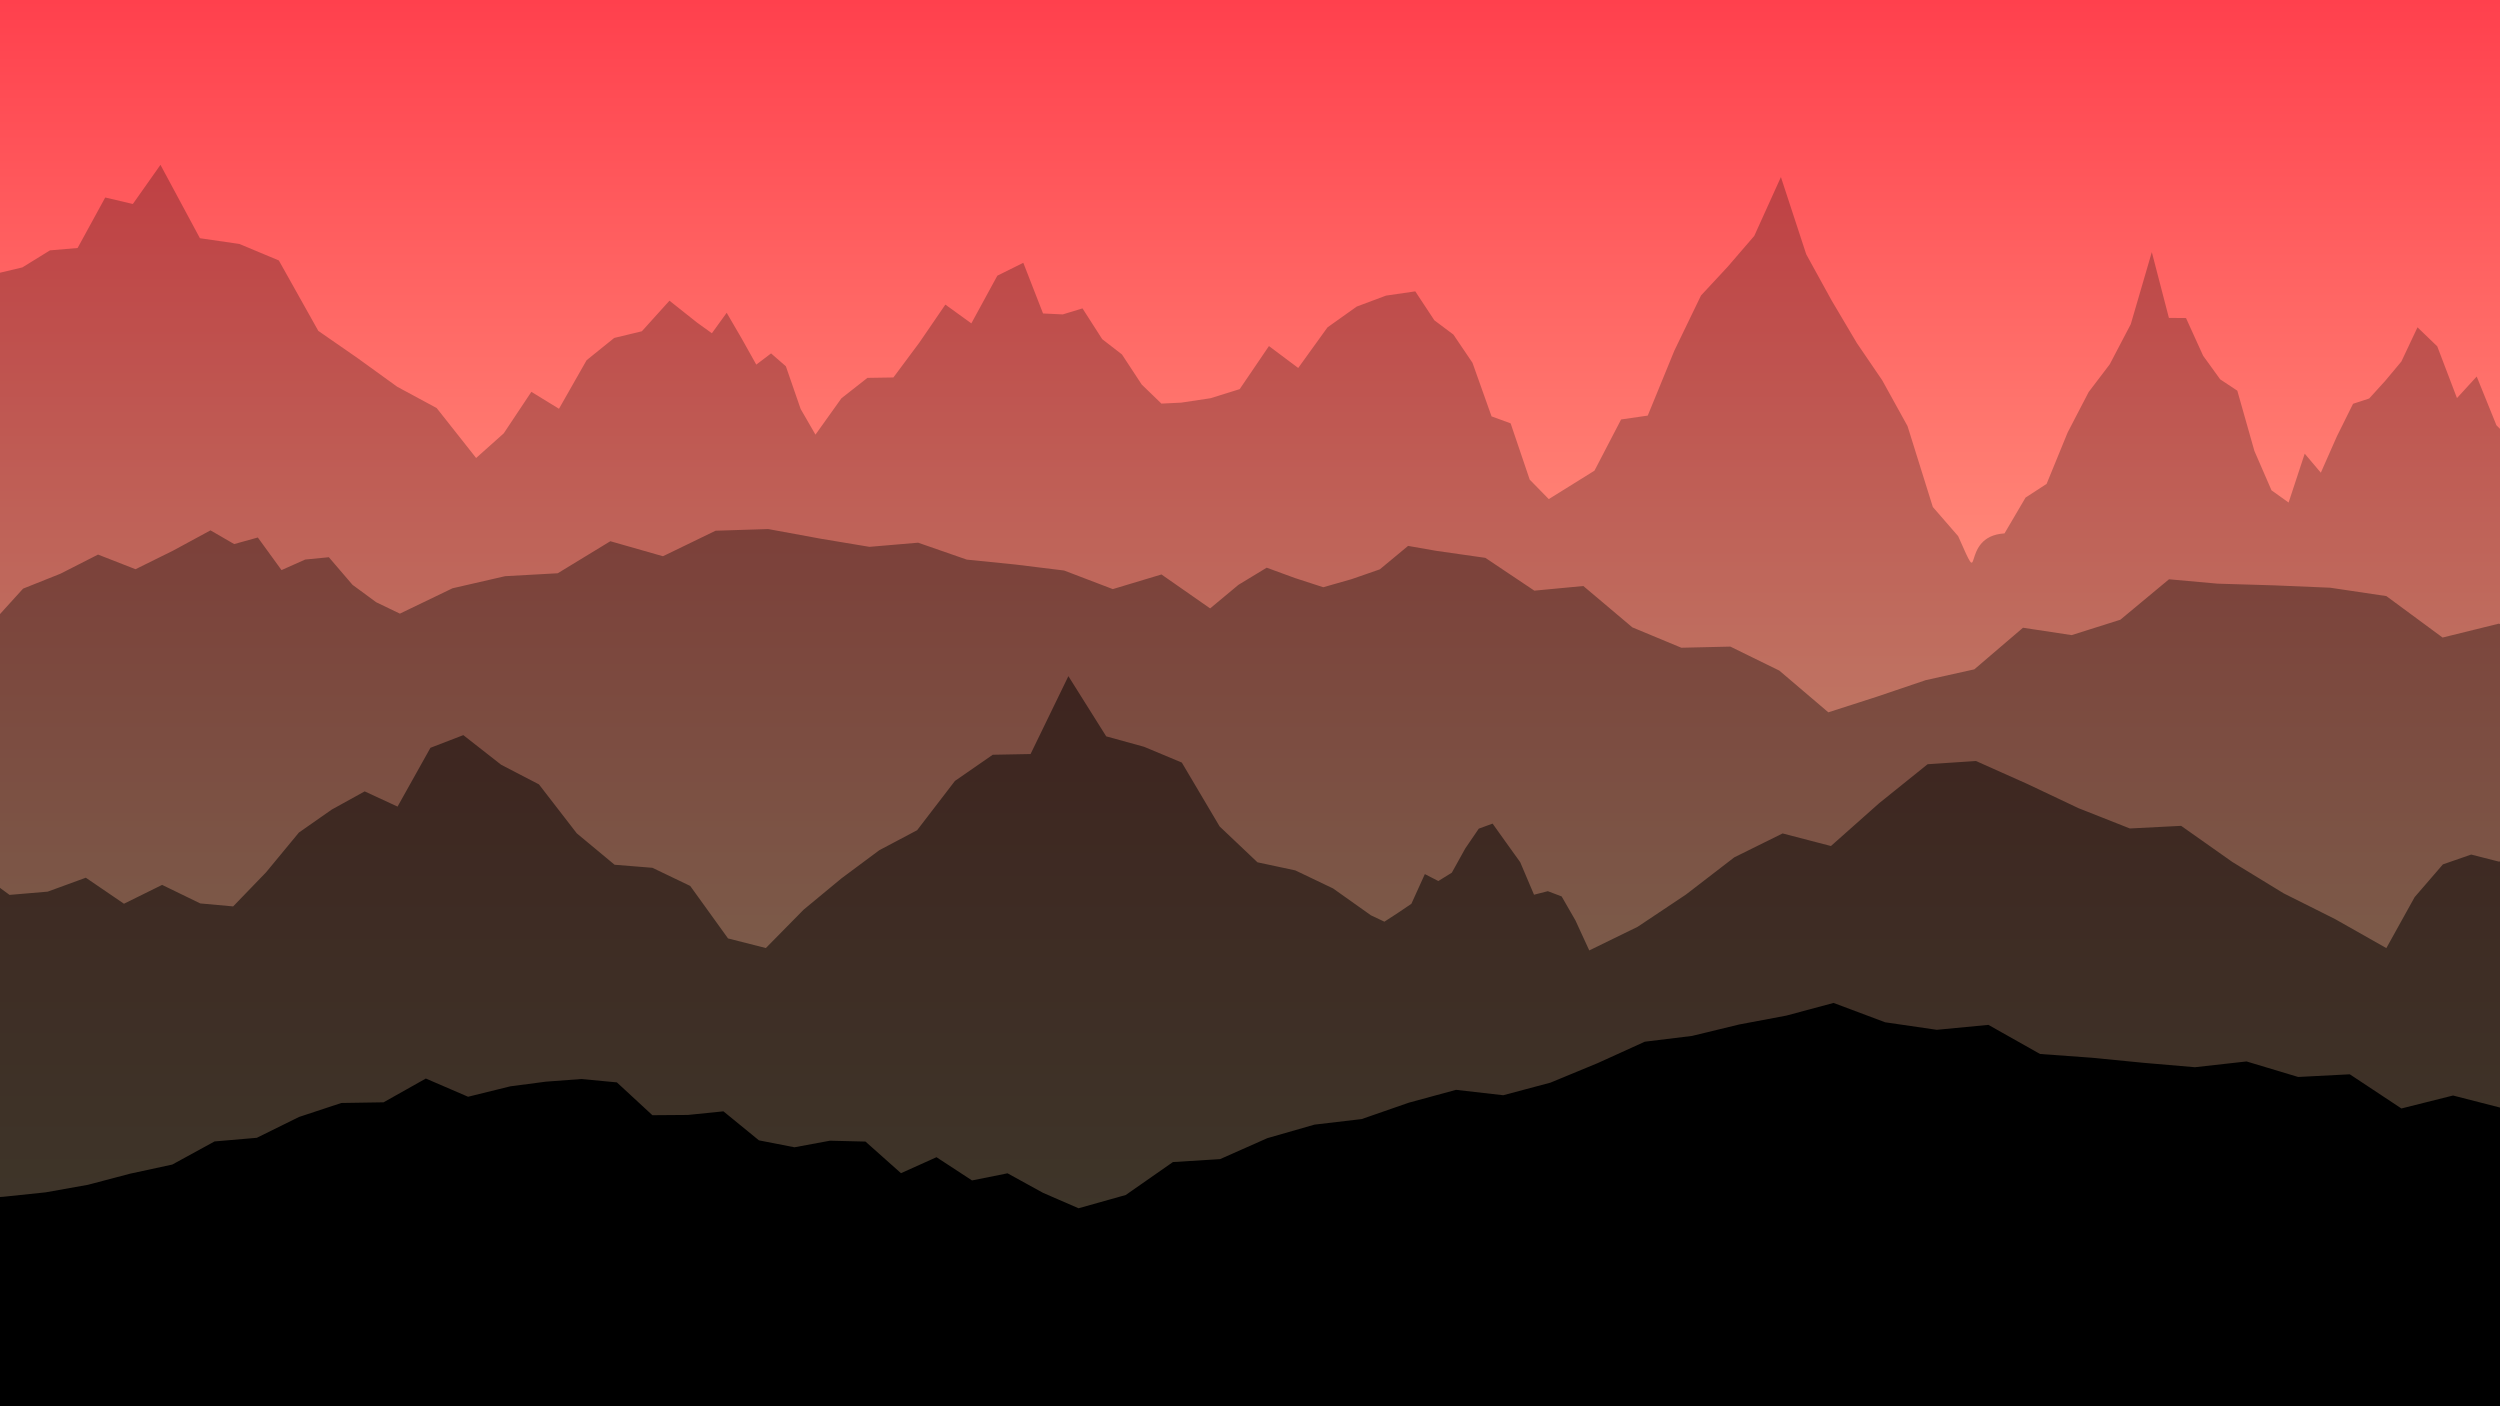 <?xml version="1.0" encoding="UTF-8" standalone="no"?>
<!-- Created with Inkscape (http://www.inkscape.org/) -->

<svg
   xmlns:dc="http://purl.org/dc/elements/1.1/"
   xmlns:cc="http://creativecommons.org/ns#"
   xmlns:rdf="http://www.w3.org/1999/02/22-rdf-syntax-ns#"
   xmlns:svg="http://www.w3.org/2000/svg"
   xmlns="http://www.w3.org/2000/svg"
   xmlns:xlink="http://www.w3.org/1999/xlink"
   xmlns:sodipodi="http://sodipodi.sourceforge.net/DTD/sodipodi-0.dtd"
   xmlns:inkscape="http://www.inkscape.org/namespaces/inkscape"
   width="1920"
   height="1080"
   viewBox="0 0 508 285.75"
   version="1.1"
   id="svg1010"
   inkscape:version="0.92.3 (2405546, 2018-03-11)"
   sodipodi:docname="mountains.svg"
   inkscape:export-xdpi="96"
   inkscape:export-ydpi="96">
  <rect x="0" y="0" width="508" height="285.75" fill="#333333" stroke="none"/>
  <sodipodi:namedview
     id="base"
     pagecolor="#ffffff"
     bordercolor="#666666"
     borderopacity="1.0"
     inkscape:pageopacity="0.0"
     inkscape:pageshadow="2"
     inkscape:zoom="0.49497475"
     inkscape:cx="1104.8659"
     inkscape:cy="531.60989"
     inkscape:document-units="mm"
     inkscape:current-layer="layer1"
     showgrid="false"
     inkscape:window-width="1853"
     inkscape:window-height="1029"
     inkscape:window-x="67"
     inkscape:window-y="27"
     inkscape:window-maximized="1"
     units="px"
     inkscape:snap-object-midpoints="true"
     inkscape:snap-center="true"
     inkscape:snap-page="true"
     inkscape:snap-smooth-nodes="true"
     inkscape:snap-midpoints="true" />
  <defs
     id="defs1004">
    <linearGradient
       inkscape:collect="always"
       id="linearGradient1122">
      <stop
         style="stop-color:#ff404d;stop-opacity:1"
         offset="0"
         id="stop1118" />
      <stop
         style="stop-color:#fff3b9;stop-opacity:1"
         offset="1"
         id="stop1120" />
    </linearGradient>
    <linearGradient
       id="linearGradient5456"
       inkscape:collect="always">
      <stop
         id="stop5452"
         offset="0"
         style="stop-color:#ff5508;stop-opacity:1" />
      <stop
         id="stop5454"
         offset="1"
         style="stop-color:#fff3b9;stop-opacity:1" />
    </linearGradient>
    <linearGradient
       gradientUnits="userSpaceOnUse"
       y2="297"
       x2="254"
       y1="11.25"
       x1="254"
       id="linearGradient5458"
       xlink:href="#linearGradient1122"
       inkscape:collect="always" />
    <clipPath
       clipPathUnits="userSpaceOnUse"
       id="clipPath1088">
      <rect
         y="11.25"
         x="1.7763568e-14"
         height="285.75"
         width="508"
         id="rect1090"
         style="fill:url(#linearGradient1092);fill-opacity:1;stroke:none;stroke-width:2;stroke-miterlimit:4;stroke-dasharray:none;stroke-opacity:1" />
    </clipPath>
    <linearGradient
       inkscape:collect="always"
       xlink:href="#linearGradient5456"
       id="linearGradient1092"
       gradientUnits="userSpaceOnUse"
       gradientTransform="translate(-8.4374998e-7,-1.0639583e-5)"
       x1="254"
       y1="11.25"
       x2="254"
       y2="297" />
    <clipPath
       clipPathUnits="userSpaceOnUse"
       id="clipPath1094">
      <rect
         y="11.25"
         x="1.7763568e-14"
         height="285.75"
         width="508"
         id="rect1096"
         style="fill:url(#linearGradient1098);fill-opacity:1;stroke:none;stroke-width:2;stroke-miterlimit:4;stroke-dasharray:none;stroke-opacity:1" />
    </clipPath>
    <linearGradient
       inkscape:collect="always"
       xlink:href="#linearGradient5456"
       id="linearGradient1098"
       gradientUnits="userSpaceOnUse"
       gradientTransform="translate(-8.4374998e-7,-1.0639583e-5)"
       x1="254"
       y1="11.25"
       x2="254"
       y2="297" />
    <clipPath
       clipPathUnits="userSpaceOnUse"
       id="clipPath1100">
      <rect
         y="11.25"
         x="1.7763568e-14"
         height="285.75"
         width="508"
         id="rect1102"
         style="fill:url(#linearGradient1104);fill-opacity:1;stroke:none;stroke-width:2;stroke-miterlimit:4;stroke-dasharray:none;stroke-opacity:1" />
    </clipPath>
    <linearGradient
       inkscape:collect="always"
       xlink:href="#linearGradient5456"
       id="linearGradient1104"
       gradientUnits="userSpaceOnUse"
       gradientTransform="translate(-8.4374998e-7,-1.0639583e-5)"
       x1="254"
       y1="11.25"
       x2="254"
       y2="297" />
    <clipPath
       clipPathUnits="userSpaceOnUse"
       id="clipPath1106">
      <rect
         y="11.25"
         x="1.7763568e-14"
         height="285.75"
         width="508"
         id="rect1108"
         style="fill:url(#linearGradient1110);fill-opacity:1;stroke:none;stroke-width:2;stroke-miterlimit:4;stroke-dasharray:none;stroke-opacity:1" />
    </clipPath>
    <linearGradient
       inkscape:collect="always"
       xlink:href="#linearGradient5456"
       id="linearGradient1110"
       gradientUnits="userSpaceOnUse"
       gradientTransform="translate(-8.4374998e-7,-1.0639583e-5)"
       x1="254"
       y1="11.25"
       x2="254"
       y2="297" />
    <clipPath
       clipPathUnits="userSpaceOnUse"
       id="clipPath1112">
      <rect
         y="11.25"
         x="1.7763568e-14"
         height="285.75"
         width="508"
         id="rect1114"
         style="fill:url(#linearGradient1116);fill-opacity:1;stroke:none;stroke-width:2;stroke-miterlimit:4;stroke-dasharray:none;stroke-opacity:1" />
    </clipPath>
    <linearGradient
       inkscape:collect="always"
       xlink:href="#linearGradient5456"
       id="linearGradient1116"
       gradientUnits="userSpaceOnUse"
       gradientTransform="translate(-8.4374998e-7,-1.0639583e-5)"
       x1="254"
       y1="11.25"
       x2="254"
       y2="297" />
  </defs>
  <g
     transform="translate(0,-11.25)"
     id="layer1"
     inkscape:groupmode="layer"
     inkscape:label="Layer 1">
    <rect
       y="11.25"
       x="0"
       height="285.75"
       width="508"
       id="rect5450"
       style="fill:url(#linearGradient5458);fill-opacity:1;stroke:none;stroke-width:2;stroke-miterlimit:4;stroke-dasharray:none;stroke-opacity:1"
       clip-path="url(#clipPath1112)" />
    <path
       sodipodi:nodetypes="ccccccccccccccccccccccccccccccccccccccccccccccccccccccccccccccccccccccccccccccccccccccccccccccccccccccccccccccccccc"
       inkscape:connector-curvature="0"
       id="path824"
       d="m -12.294,76.789 5.613,-5.272 5.613,-4.598 5.613,-1.331 5.613,-3.463 5.613,-0.482 5.613,-10.261 5.613,1.317 5.613,-7.954 8.018,14.911 8.018,1.165 8.018,3.352 8.018,14.308 8.018,5.56 8.018,5.797 8.018,4.327 8.018,10.149 5.613,-5.006 5.613,-8.436 5.613,3.44 5.613,-9.868 5.613,-4.526 5.613,-1.353 5.613,-6.215 5.613,4.456 3.007,2.159 3.007,-4.158 3.007,5.16 3.007,5.37 3.007,-2.274 3.007,2.616 3.007,8.687 3.007,5.203 5.279,-7.393 5.279,-4.142 5.279,-0.085 5.279,-7.093 5.279,-7.712 5.279,3.817 5.279,-9.69 5.279,-2.623 4.009,10.299 4.009,0.191 4.009,-1.222 4.009,6.256 4.009,3.103 4.009,6.106 4.009,3.88 4.009,-0.195 5.947,-0.891 5.947,-1.852 5.947,-8.753 5.947,4.452 5.947,-8.25 5.947,-4.229 5.947,-2.226 5.947,-0.863 3.875,5.88 3.875,2.904 3.875,5.731 3.875,10.889 3.875,1.417 3.875,11.432 3.875,3.959 9.288,-5.778 v 0 l 5.412,-10.405 5.412,-0.785 5.412,-13.208 5.412,-11.2 5.412,-5.824 5.412,-6.284 5.412,-11.957 5.145,15.692 5.145,9.356 5.145,8.691 5.145,7.549 5.145,9.308 5.145,16.451 5.145,5.921 c 5.388,12.176 0,0 9.421,-0.558 l 4.276,-7.28 4.276,-2.78 4.276,-10.445 4.276,-8.227 4.276,-5.623 4.276,-8.159 4.276,-14.645 3.474,13.371 3.475,0.028 3.474,7.655 3.474,4.806 3.474,2.297 3.475,12.252 3.474,7.997 3.474,2.48 3.274,-9.928 3.274,3.868 3.274,-7.41 3.274,-6.593 3.274,-1.075 3.274,-3.602 3.274,-3.919 3.274,-6.945 4.009,3.862 4.009,10.519 4.009,-4.379 4.009,9.901 4.009,4.026 4.009,-2.246 4.009,7.252 4.009,4.295 v 206.573 l -535.074,0.05 -0.535,-240.826"
       style="opacity:0.25;fill:#000000;fill-opacity:1;stroke:none;stroke-width:0.265px;stroke-linecap:butt;stroke-linejoin:miter;stroke-opacity:1"
       clip-path="url(#clipPath1106)" />
    <path
       sodipodi:nodetypes="cccccccccccccccccccccccccccccccccccccccccccccccccccccccccccccccccccc"
       inkscape:connector-curvature="0"
       id="path1036"
       d="m -18.164,144.517 c 0,0 7.617,-5.376 7.617,-5.376 0,0 7.617,0.122 7.617,0.122 0,0 7.617,-8.402 7.617,-8.402 0,0 7.617,-3.043 7.617,-3.043 0,0 7.617,-3.88 7.617,-3.88 0,0 7.617,2.975 7.617,2.975 0,0 7.617,-3.766 7.617,-3.766 0,0 7.617,-4.13 7.617,-4.13 0,0 4.811,2.787 4.811,2.787 0,0 4.811,-1.335 4.811,-1.335 0,0 4.811,6.623 4.811,6.623 0,0 4.811,-2.143 4.811,-2.143 0,0 4.811,-0.471 4.811,-0.471 0,0 4.811,5.611 4.811,5.611 0,0 4.811,3.536 4.811,3.536 0,0 4.811,2.315 4.811,2.315 0,0 10.691,-5.152 10.691,-5.152 0,0 10.691,-2.459 10.691,-2.459 0,0 10.691,-0.594 10.691,-0.594 0,0 10.691,-6.51 10.691,-6.51 0,0 10.691,3.052 10.691,3.052 0,0 10.691,-5.186 10.691,-5.186 0,0 10.691,-0.339 10.691,-0.339 0,0 10.691,1.966 10.691,1.966 0,0 9.889,1.649 9.889,1.649 0,0 9.889,-0.843 9.889,-0.843 0,0 9.889,3.441 9.889,3.441 0,0 9.889,0.996 9.889,0.996 0,0 9.889,1.218 9.889,1.218 0,0 9.889,3.777 9.889,3.777 0,0 9.889,-2.976 9.889,-2.976 0,0 9.889,6.898 9.889,6.898 0,0 5.746,-4.786 5.746,-4.786 0,0 5.746,-3.488 5.746,-3.488 0,0 5.746,2.106 5.746,2.106 0,0 5.746,1.867 5.746,1.867 0,0 5.746,-1.638 5.746,-1.638 0,0 5.746,-1.995 5.746,-1.995 0,0 5.746,-4.766 5.746,-4.766 0,0 5.746,1.006 5.746,1.006 0,0 9.956,1.422 9.956,1.422 0,0 9.956,6.666 9.956,6.666 0,0 9.956,-0.943 9.956,-0.943 0,0 9.956,8.401 9.956,8.401 0,0 9.956,4.141 9.956,4.141 0,0 9.956,-0.231 9.956,-0.231 0,0 9.956,4.877 9.956,4.877 0,0 9.956,8.477 9.956,8.477 0,0 9.889,-3.182 9.889,-3.182 0,0 9.889,-3.351 9.889,-3.351 0,0 9.889,-2.199 9.889,-2.199 0,0 9.889,-8.456 9.889,-8.456 0,0 9.889,1.499 9.889,1.499 0,0 9.889,-3.125 9.889,-3.125 0,0 9.889,-8.219 9.889,-8.219 0,0 9.889,0.89 9.889,0.89 0,0 11.426,0.341 11.426,0.341 0,0 11.426,0.481 11.426,0.481 0,0 11.426,1.702 11.426,1.702 0,0 11.426,8.425 11.426,8.425 0,0 11.426,-2.824 11.426,-2.824 0,0 11.426,3.717 11.426,3.717 0,0 11.426,3.139 11.426,3.139 0,0 11.426,6.772 11.426,6.772 0,0 9.622,178.757 9.622,178.757 0,0 -596.011,-3.561 -596.011,-3.561 0,0 26.192,-189.448 26.192,-189.448"
       style="opacity:0.35;fill:#000000;fill-opacity:1;stroke:none;stroke-width:0.265px;stroke-linecap:butt;stroke-linejoin:miter;stroke-opacity:1"
       clip-path="url(#clipPath1100)" />
    <path
       style="opacity:0.5;fill:#000000;fill-opacity:1;stroke:none;stroke-width:0.265px;stroke-linecap:butt;stroke-linejoin:miter;stroke-opacity:1"
       d="m -21.315,183.641 c 0,0 7.751,1.278 7.751,1.278 0,0 7.751,2.468 7.751,2.468 0,0 7.751,5.705 7.751,5.705 0,0 7.751,-0.66 7.751,-0.66 0,0 7.751,-2.831 7.751,-2.831 0,0 7.751,5.287 7.751,5.287 0,0 7.751,-3.829 7.751,-3.829 0,0 7.751,3.767 7.751,3.767 0,0 6.682,0.605 6.682,0.605 0,0 6.682,-6.92 6.682,-6.92 0,0 6.682,-8.088 6.682,-8.088 0,0 6.682,-4.672 6.682,-4.672 0,0 6.682,-3.692 6.682,-3.692 0,0 6.682,3.089 6.682,3.089 0,0 6.682,-11.946 6.682,-11.946 0,0 6.682,-2.576 6.682,-2.576 0,0 7.684,6.019 7.684,6.019 0,0 7.684,3.991 7.684,3.991 0,0 7.684,9.945 7.684,9.945 0,0 7.684,6.385 7.684,6.385 0,0 7.684,0.619 7.684,0.619 0,0 7.684,3.687 7.684,3.687 0,0 7.684,10.666 7.684,10.666 0,0 7.684,1.954 7.684,1.954 0,0 7.684,-7.804 7.684,-7.804 0,0 7.684,-6.358 7.684,-6.358 0,0 7.684,-5.716 7.684,-5.716 0,0 7.684,-4.066 7.684,-4.066 0,0 7.684,-10.014 7.684,-10.014 0,0 7.684,-5.319 7.684,-5.319 0,0 7.684,-0.145 7.684,-0.145 0,0 7.684,-15.83 7.684,-15.83 0,0 7.684,12.235 7.684,12.235 0,0 7.684,2.118 7.684,2.118 0,0 7.684,3.212 7.684,3.212 0,0 7.684,12.982 7.684,12.982 0,0 7.684,7.283 7.684,7.283 0,0 7.684,1.642 7.684,1.642 0,0 7.684,3.672 7.684,3.672 0,0 7.684,5.456 7.684,5.456 0,0 2.74,1.296 2.74,1.296 0,0 2.74,-1.78 2.74,-1.78 0,0 2.74,-1.852 2.74,-1.852 0,0 2.74,-6.039 2.74,-6.039 0,0 2.74,1.409 2.74,1.409 0,0 2.74,-1.695 2.74,-1.695 0,0 2.74,-4.935 2.74,-4.935 0,0 2.74,-4.015 2.74,-4.015 0,0 2.806,-1.023 2.806,-1.023 0,0 2.806,3.933 2.806,3.933 0,0 2.806,3.91 2.806,3.91 0,0 2.806,6.608 2.806,6.608 0,0 2.806,-0.721 2.806,-0.721 0,0 2.806,1.067 2.806,1.067 0,0 2.806,4.876 2.806,4.876 0,0 2.806,6.097 2.806,6.097 0,0 9.822,-4.796 9.822,-4.796 0,0 9.822,-6.554 9.822,-6.554 0,0 9.822,-7.562 9.822,-7.562 0,0 9.822,-4.862 9.822,-4.862 0,0 9.822,2.557 9.822,2.557 0,0 9.822,-8.722 9.822,-8.722 0,0 9.822,-7.898 9.822,-7.898 0,0 9.822,-0.656 9.822,-0.656 0,0 10.424,4.656 10.424,4.656 0,0 10.424,4.936 10.424,4.936 0,0 10.424,4.117 10.424,4.117 0,0 10.424,-0.532 10.424,-0.532 0,0 10.424,7.354 10.424,7.354 0,0 10.424,6.369 10.424,6.369 0,0 10.424,5.219 10.424,5.219 0,0 10.424,5.9 10.424,5.9 0,0 5.746,-10.355 5.746,-10.355 0,0 5.746,-6.657 5.746,-6.657 0,0 5.746,-1.996 5.746,-1.996 0,0 5.746,1.464 5.746,1.464 0,0 5.746,-8.915 5.746,-8.915 0,0 5.746,1.05 5.746,1.05 0,0 5.746,-10.351 5.746,-10.351 0,0 5.746,-1.497 5.746,-1.497 0,0 0,171.714 0,171.714 0,0 -553.782,-2.218 -553.782,-2.218 0,0 1.604,-154.022 1.604,-154.022"
       id="path904"
       inkscape:connector-curvature="0"
       sodipodi:nodetypes="cccccccccccccccccccccccccccccccccccccccccccccccccccccccccccccccccccccccccccccccccccc"
       clip-path="url(#clipPath1094)" />
    <path
       style="fill:#000000;fill-opacity:1;stroke:none;stroke-width:0.265px;stroke-linecap:butt;stroke-linejoin:miter;stroke-opacity:1"
       d="M-33.676 264.509C-33.676 264.509 -25.09 256.913 -25.09 256.913C-25.09 256.913 -16.504 258.099 -16.504 258.099C-16.504 258.099 -7.918 255.006 -7.918 255.006C-7.918 255.006 0.668 254.434 0.668 254.434C0.668 254.434 9.254 253.536 9.254 253.536C9.254 253.536 17.84 252.008 17.84 252.008C17.84 252.008 26.426 249.743 26.426 249.743C26.426 249.743 35.012 247.887 35.012 247.887C35.012 247.887 43.598 243.189 43.598 243.189C43.598 243.189 52.184 242.451 52.184 242.451C52.184 242.451 60.77 238.214 60.77 238.214C60.77 238.214 69.356 235.376 69.356 235.376C69.356 235.376 77.942 235.24 77.942 235.24C77.942 235.24 86.529 230.408 86.529 230.408C86.529 230.408 95.115 234.11 95.115 234.11C95.115 234.11 103.701 231.991 103.701 231.991C103.701 231.991 110.917 231.044 110.917 231.044C110.917 231.044 118.133 230.507 118.133 230.507C118.133 230.507 125.349 231.19 125.349 231.19C125.349 231.19 132.566 237.859 132.566 237.859C132.566 237.859 139.782 237.806 139.782 237.806C139.782 237.806 146.998 237.073 146.998 237.073C146.998 237.073 154.215 242.968 154.215 242.968C154.215 242.968 161.431 244.377 161.431 244.377C161.431 244.377 168.647 243.041 168.647 243.041C168.647 243.041 175.863 243.217 175.863 243.217C175.863 243.217 183.08 249.642 183.08 249.642C183.08 249.642 190.296 246.394 190.296 246.394C190.296 246.394 197.512 251.114 197.512 251.114C197.512 251.114 204.728 249.665 204.728 249.665C204.728 249.665 211.945 253.635 211.945 253.635C211.945 253.635 219.161 256.77 219.161 256.77C219.161 256.77 228.749 254.073 228.749 254.073C228.749 254.073 238.338 247.38 238.338 247.38C238.338 247.38 247.926 246.782 247.926 246.782C247.926 246.782 257.514 242.527 257.514 242.527C257.514 242.527 267.102 239.774 267.102 239.774C267.102 239.774 276.691 238.646 276.691 238.646C276.691 238.646 286.279 235.314 286.279 235.314C286.279 235.314 295.867 232.705 295.867 232.705C295.867 232.705 305.456 233.8 305.456 233.8C305.456 233.8 315.044 231.246 315.044 231.246C315.044 231.246 324.632 227.282 324.632 227.282C324.632 227.282 334.221 222.925 334.221 222.925C334.221 222.925 343.809 221.751 343.809 221.751C343.809 221.751 353.397 219.426 353.397 219.426C353.397 219.426 362.985 217.621 362.985 217.621C362.985 217.621 372.574 215.044 372.574 215.044C372.574 215.044 383.064 218.978 383.064 218.978C383.064 218.978 393.554 220.507 393.554 220.507C393.554 220.507 404.045 219.504 404.045 219.504C404.045 219.504 414.535 225.419 414.535 225.419C414.535 225.419 425.025 226.179 425.025 226.179C425.025 226.179 435.516 227.209 435.516 227.209C435.516 227.209 446.006 228.109 446.006 228.109C446.006 228.109 456.496 226.935 456.496 226.935C456.496 226.935 466.987 230.089 466.987 230.089C466.987 230.089 477.477 229.547 477.477 229.547C477.477 229.547 487.967 236.492 487.967 236.492C487.967 236.492 498.458 233.857 498.458 233.857C498.458 233.857 508.948 236.549 508.948 236.549C508.948 236.549 519.438 237.885 519.438 237.885C519.438 237.885 529.929 242.351 529.929 242.351C529.929 242.351 540.419 242.488 540.419 242.488C540.419 242.488 543.092 357.472 543.092 357.472C543.092 357.472 -31.003 349.979 -31.003 349.979C-31.003 349.979 -33.676 264.294 -33.676 264.294"
       id="path954"
       inkscape:connector-curvature="0"
       sodipodi:nodetypes="cccccccccccccccccccccccccccccccccccccccccccccccccccccccccccccccccccc"
       clip-path="url(#clipPath1088)" />
  </g>
</svg>
